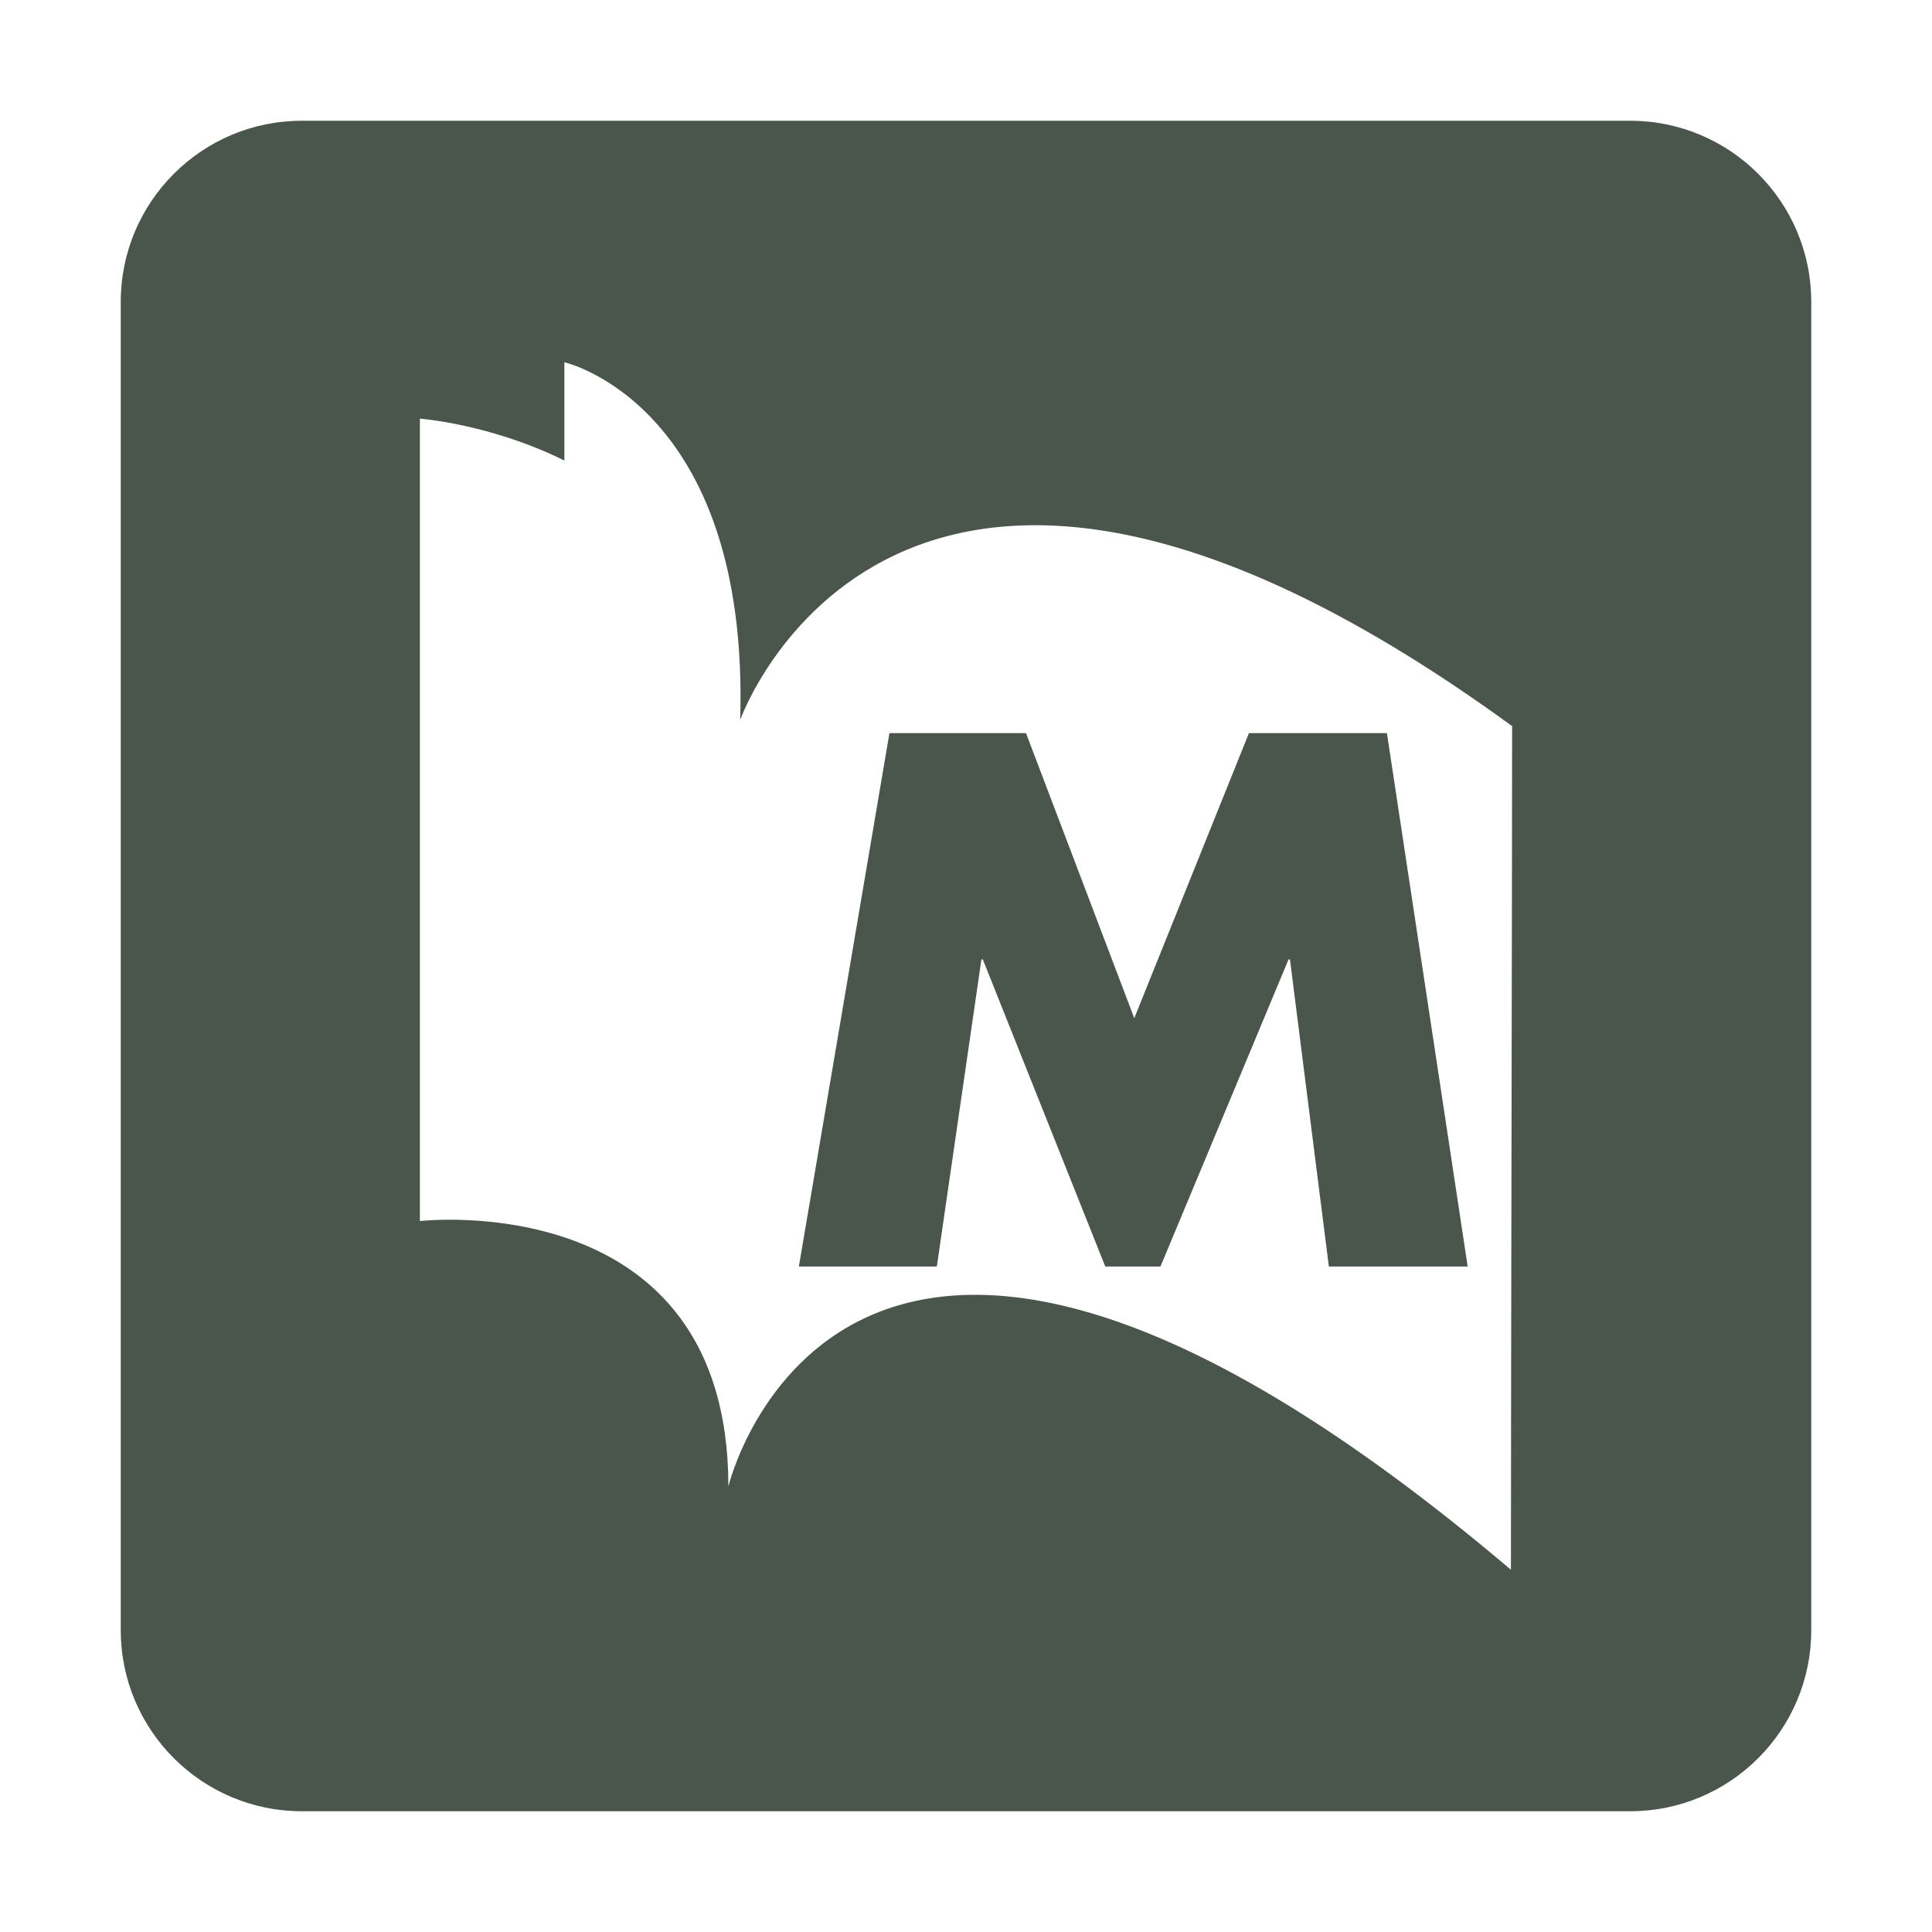<svg xmlns="http://www.w3.org/2000/svg" width="75" height="75" viewBox="0 0 448 512"><path fill="#4a554b" d="M48 32C21.5 32 0 53.5 0 80v352c0 26.5 21.5 48 48 48h352c26.5 0 48-21.5 48-48V80c0-26.5-21.5-48-48-48H48zm69.564 64s49.092 11.125 46.596 94.781c0 0 41.47-117.171 204.567 1.649c0 42.788-.315 172.242-.315 223.57c-176.897-149.88-207.385-22.068-207.385-22.068c0-79.856-81.754-70.34-81.754-70.34v-212.65s18.756 1.402 38.291 11.11V96zm86.147 98.283l-24.002 141.35h36.562l11.815-81.38h.373l32.447 81.38h14.633l33.94-81.38h.373l10.314 81.38h36.783l-21.402-141.35h-36.563l-30.388 75.541l-28.696-75.54h-36.19z"/></svg>